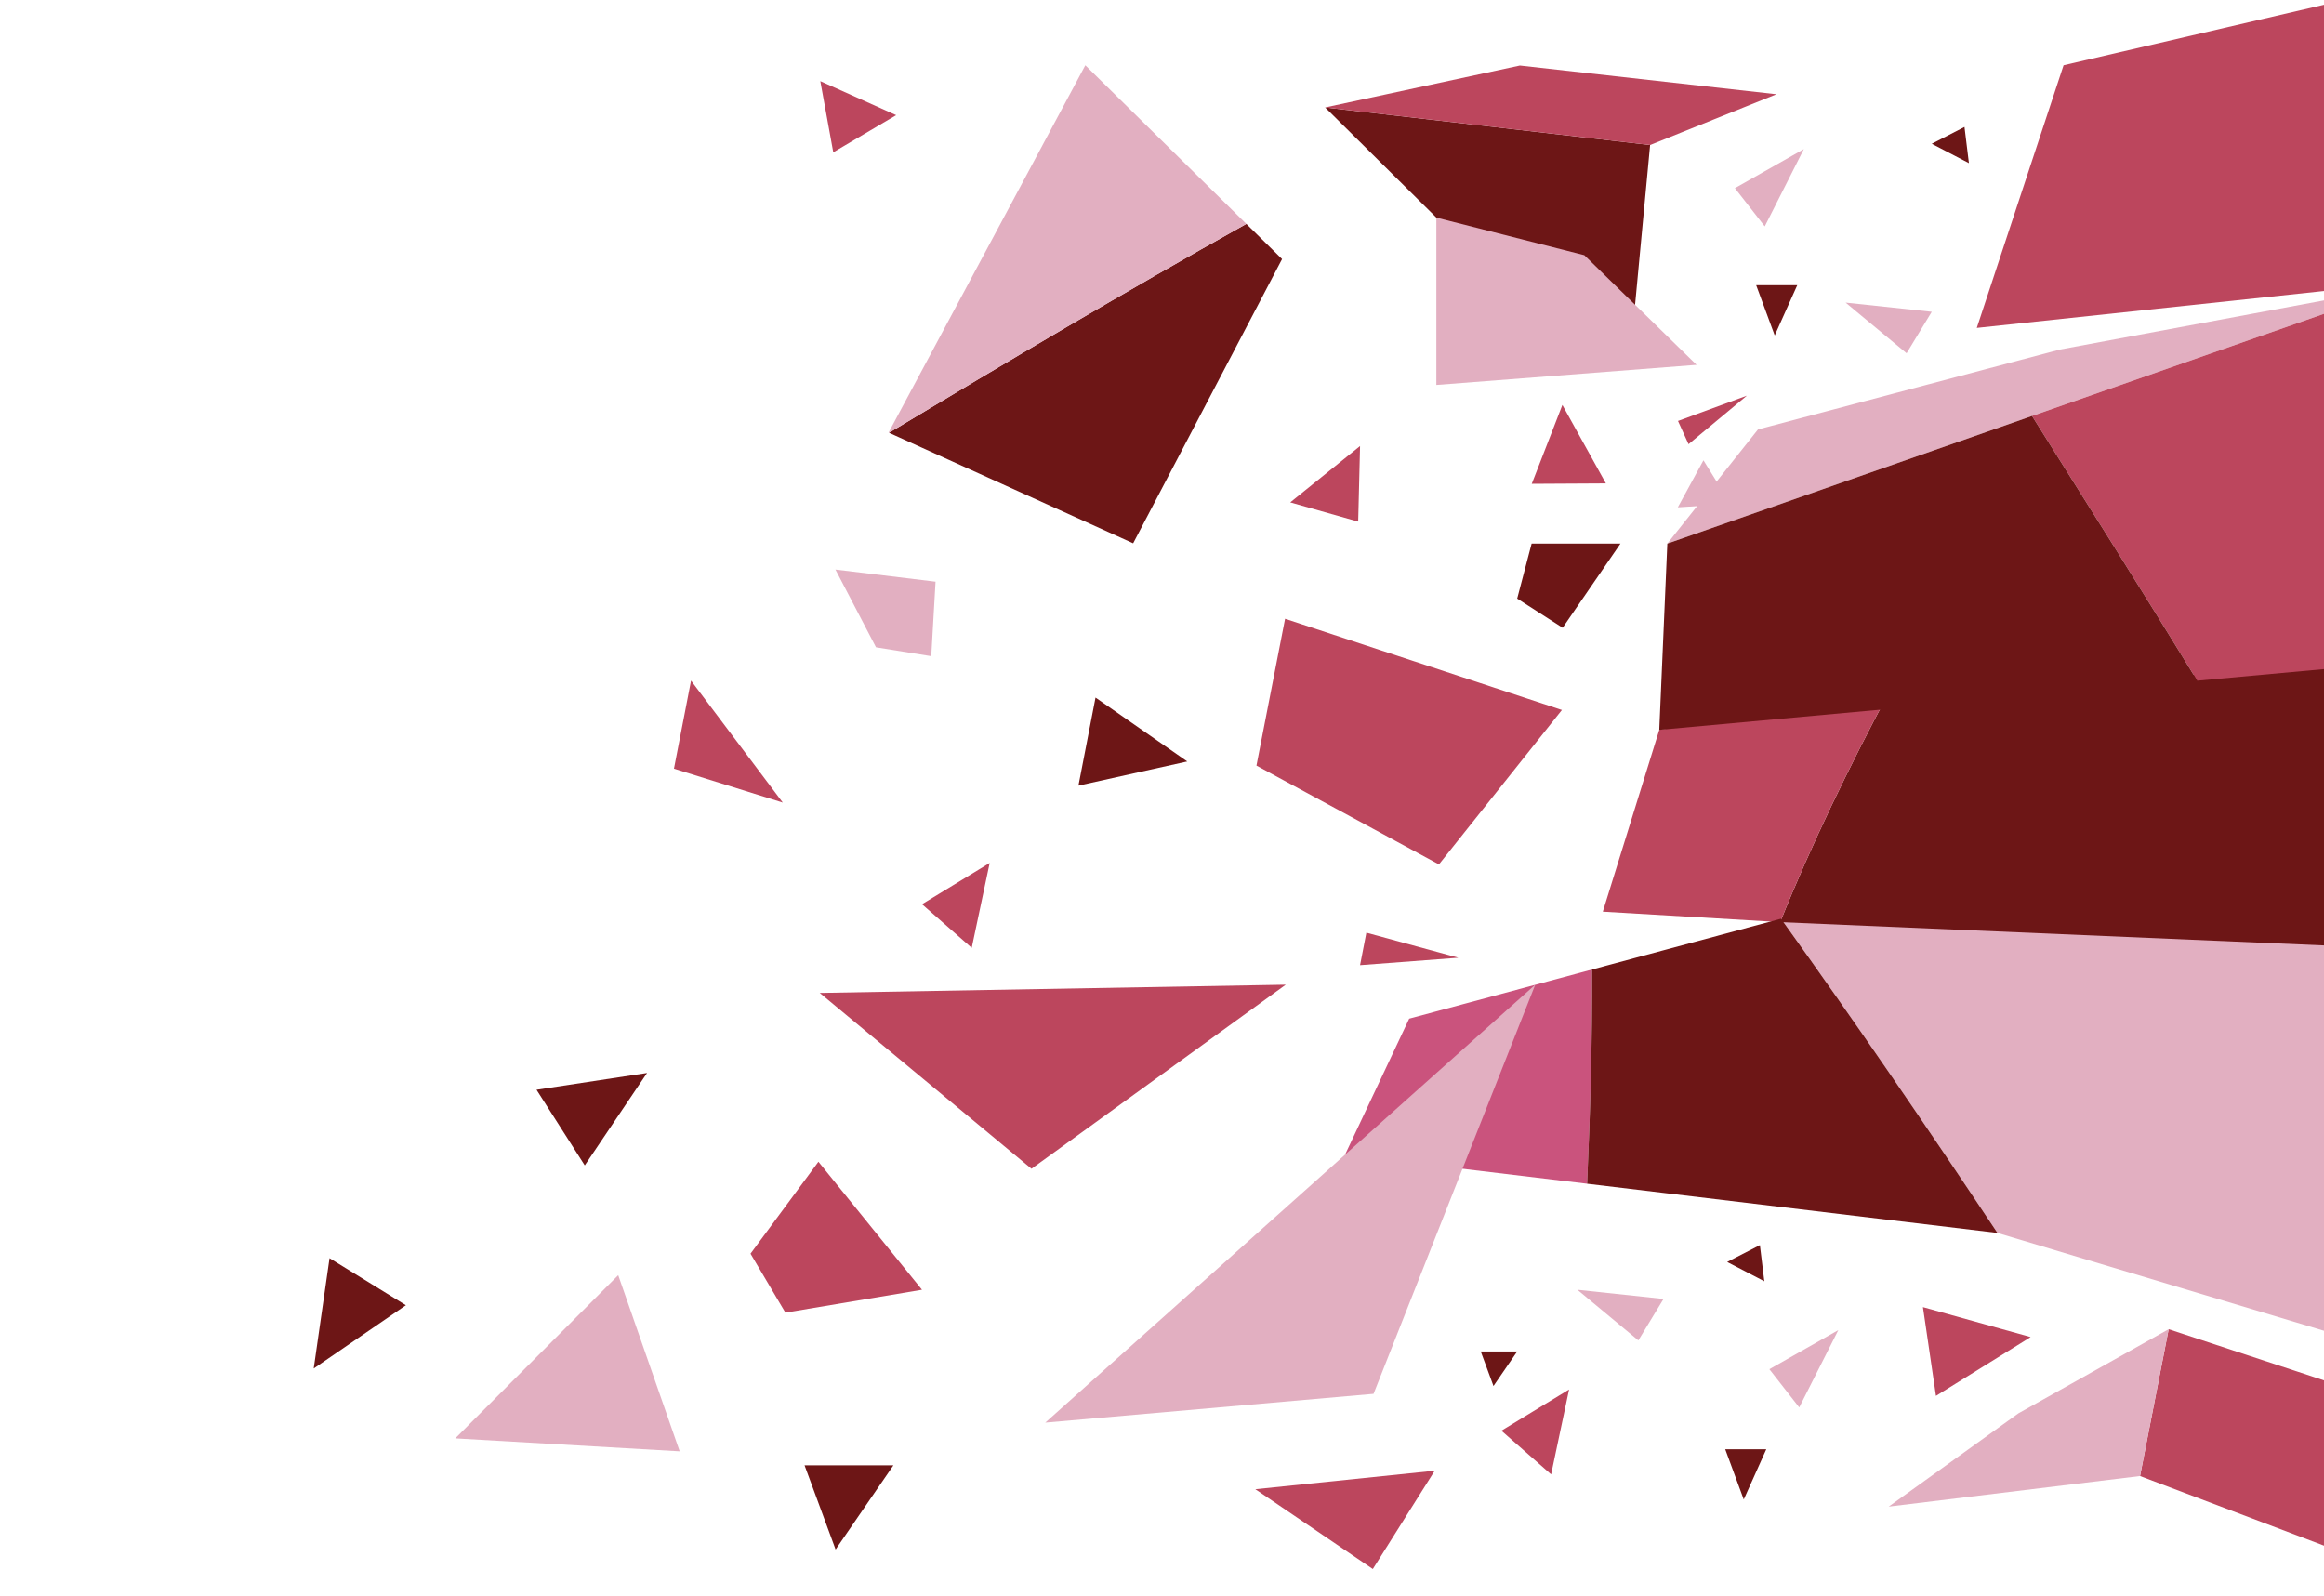 <?xml version="1.0" encoding="utf-8"?>
<!-- Generator: Adobe Illustrator 16.0.0, SVG Export Plug-In . SVG Version: 6.00 Build 0)  -->
<!DOCTYPE svg PUBLIC "-//W3C//DTD SVG 1.1//EN" "http://www.w3.org/Graphics/SVG/1.1/DTD/svg11.dtd">
<svg version="1.1" id="Layer_1" xmlns="http://www.w3.org/2000/svg" xmlns:xlink="http://www.w3.org/1999/xlink" x="0px" y="0px"
	 width="1142.221px" height="784.643px" viewBox="0 0 1142.221 784.643" enable-background="new 0 0 1142.221 784.643"
	 xml:space="preserve">
<polygon fill-rule="evenodd" clip-rule="evenodd" fill="#E2AFC1" points="837.229,226.259 824.627,249.364 850.507,247.691 "/>
<path fill-rule="evenodd" clip-rule="evenodd" fill="#E2AFC1" d="M1176.221,664.296l10-321.427L875.344,451.564
	c36.511,50.824,71.77,102.438,106.389,154.452L1176.221,664.296z"/>
<polygon fill-rule="evenodd" clip-rule="evenodd" fill="#E2AFC1" points="1182.377,140.183 819.474,267.202 864.033,211.082 
	1012.466,171.795 "/>
<path fill-rule="evenodd" clip-rule="evenodd" fill="#6D1616" d="M1182.377,466.419l-8.156-140.453L928.27,340.46
	c-19.475,36.673-37.744,73.954-53.327,112.781L1182.377,466.419z"/>
<path fill-rule="evenodd" clip-rule="evenodd" fill="#BC465D" d="M787.764,448.101l87.179,5.14
	c15.583-38.827,33.853-76.108,53.327-112.781l-112.755,18.294L787.764,448.101z"/>
<path fill-rule="evenodd" clip-rule="evenodd" fill="#CA537D" d="M782.475,476.532l-89.873,24.162l-31.531,66.864l118.978,14.27
	C781.618,546.774,782.619,511.691,782.475,476.532z"/>
<path fill-rule="evenodd" clip-rule="evenodd" fill="#6D1616" d="M981.732,606.017c-34.619-52.014-69.878-103.628-106.389-154.452
	l-92.869,24.967c0.145,35.159-0.856,70.243-2.427,105.295L981.732,606.017z"/>
<polygon fill-rule="evenodd" clip-rule="evenodd" fill="#E2AFC1" points="675.087,685.103 513.731,699.259 754.556,483.993 "/>
<polygon fill-rule="evenodd" clip-rule="evenodd" fill="#BC465D" points="767.666,348.97 631.606,304.14 617.536,376.308 
	707.22,424.881 "/>
<polygon fill-rule="evenodd" clip-rule="evenodd" fill="#BC465D" points="1201.931,698.167 1065.871,653.337 1051.801,725.505 
	1178.293,773.379 "/>
<polygon fill-rule="evenodd" clip-rule="evenodd" fill="#E2AFC1" points="1065.871,653.337 992.015,694.706 928.27,740.542 
	1051.801,725.505 "/>
<path fill-rule="evenodd" clip-rule="evenodd" fill="#6D1616" d="M556.936,267.051l73.188-139.707l-17.554-17.293
	c-59.191,33.104-117.525,67.678-175.631,102.672L556.936,267.051z"/>
<path fill-rule="evenodd" clip-rule="evenodd" fill="#E2AFC1" d="M436.726,212.626l0.214,0.097
	c58.105-34.994,116.439-69.568,175.631-102.672l-79.146-77.97L436.726,212.626z"/>
<polygon fill-rule="evenodd" clip-rule="evenodd" fill="#6D1616" points="811.007,71.291 651.298,52.819 705.951,106.953 
	803.008,156.323 "/>
<polygon fill-rule="evenodd" clip-rule="evenodd" fill="#BC465D" points="873.125,46.325 747.013,32.209 651.298,52.819 
	811.007,71.291 "/>
<polygon fill-rule="evenodd" clip-rule="evenodd" fill="#E2AFC1" points="778.666,125.424 705.951,106.953 705.951,189.221 
	833.848,179.322 "/>
<polygon fill-rule="evenodd" clip-rule="evenodd" fill="#BC465D" points="971.569,161.18 1186.221,138.354 1152.221,0 
	1014.221,32.081 "/>
<path fill-rule="evenodd" clip-rule="evenodd" fill="#BC465D" d="M1174.221,325.966l8.156-185.783L998.72,204.464
	c27.118,43.231,54.526,86.462,81.18,130.124L1174.221,325.966z"/>
<path fill-rule="evenodd" clip-rule="evenodd" fill="#6D1616" d="M998.72,204.464l-179.246,62.737l-3.959,91.553l264.385-24.167
	C1053.246,290.927,1025.838,247.695,998.72,204.464z"/>
<polygon fill-rule="evenodd" clip-rule="evenodd" fill="#BC465D" points="506.962,574.483 631.933,483.993 402.886,488.045 "/>
<polygon fill-rule="evenodd" clip-rule="evenodd" fill="#E2AFC1" points="334.058,713.358 303.848,626.784 223.756,706.998 "/>
<polygon fill-rule="evenodd" clip-rule="evenodd" fill="#BC465D" points="453.153,444.434 477.59,465.895 486.418,424.163 "/>
<polygon fill-rule="evenodd" clip-rule="evenodd" fill="#BC465D" points="737.923,703.228 762.359,724.688 771.188,682.958 "/>
<polygon fill-rule="evenodd" clip-rule="evenodd" fill="#E2AFC1" points="805.229,658.839 817.601,638.468 775.263,633.952 "/>
<polygon fill-rule="evenodd" clip-rule="evenodd" fill="#E2AFC1" points="937.066,173.624 949.438,153.252 907.101,148.737 "/>
<polygon fill-rule="evenodd" clip-rule="evenodd" fill="#E2AFC1" points="852.686,92.49 867.357,111.273 886.569,73.276 "/>
<polygon fill-rule="evenodd" clip-rule="evenodd" fill="#E2AFC1" points="869.627,672.996 884.299,691.779 903.511,653.781 "/>
<polygon fill-rule="evenodd" clip-rule="evenodd" fill="#6D1616" points="752.778,267.202 745.683,294.214 768.032,308.57 
	796.432,267.202 "/>
<polygon fill-rule="evenodd" clip-rule="evenodd" fill="#BC465D" points="668.454,219.24 634.144,246.931 667.536,256.383 "/>
<polygon fill-rule="evenodd" clip-rule="evenodd" fill="#BC465D" points="789.273,237.61 767.892,199.05 752.841,237.812 "/>
<polygon fill-rule="evenodd" clip-rule="evenodd" fill="#6D1616" points="863.148,140.183 872.253,164.876 883.326,140.183 "/>
<polygon fill-rule="evenodd" clip-rule="evenodd" fill="#6D1616" points="847.928,712.343 857.032,737.036 868.105,712.343 "/>
<polygon fill-rule="evenodd" clip-rule="evenodd" fill="#6D1616" points="727.776,664.296 734.032,681.265 745.683,664.296 "/>
<polygon fill-rule="evenodd" clip-rule="evenodd" fill="#6D1616" points="864.968,612.007 848.887,620.281 867.146,629.78 "/>
<polygon fill-rule="evenodd" clip-rule="evenodd" fill="#6D1616" points="965.52,62.404 949.438,70.679 967.698,80.178 "/>
<polygon fill-rule="evenodd" clip-rule="evenodd" fill="#BC465D" points="409.541,74.861 440.463,56.605 403.173,39.881 "/>
<polygon fill-rule="evenodd" clip-rule="evenodd" fill="#E2AFC1" points="430.549,318.167 457.701,322.528 459.809,285.914 
	410.606,279.942 "/>
<polygon fill-rule="evenodd" clip-rule="evenodd" fill="#6D1616" points="538.44,342.869 530.044,386.153 583.527,374.278 "/>
<polygon fill-rule="evenodd" clip-rule="evenodd" fill="#BC465D" points="945.098,642.484 951.504,686.107 998.04,657.197 "/>
<polygon fill-rule="evenodd" clip-rule="evenodd" fill="#6D1616" points="199.493,641.564 161.964,618.422 154.184,672.652 "/>
<polygon fill-rule="evenodd" clip-rule="evenodd" fill="#6D1616" points="263.695,535.651 287.4,572.825 318.02,527.394 "/>
<polygon fill-rule="evenodd" clip-rule="evenodd" fill="#BC465D" points="402.25,571.028 368.872,616.215 386.015,645.206 
	453.152,633.952 "/>
<polygon fill-rule="evenodd" clip-rule="evenodd" fill="#BC465D" points="705.156,722.886 616.984,731.988 674.73,771.207 "/>
<polygon fill-rule="evenodd" clip-rule="evenodd" fill="#BC465D" points="339.642,334.535 331.247,377.819 384.729,394.487 "/>
<polygon fill-rule="evenodd" clip-rule="evenodd" fill="#BC465D" points="671.552,458.431 668.454,474.408 716.748,470.752 "/>
<polygon fill-rule="evenodd" clip-rule="evenodd" fill="#BC465D" points="824.712,206.918 829.899,218.33 858.583,194.475 "/>
<polygon fill-rule="evenodd" clip-rule="evenodd" fill="#6D1616" points="395.436,720.251 410.689,761.62 439.089,720.251 "/>
</svg>

